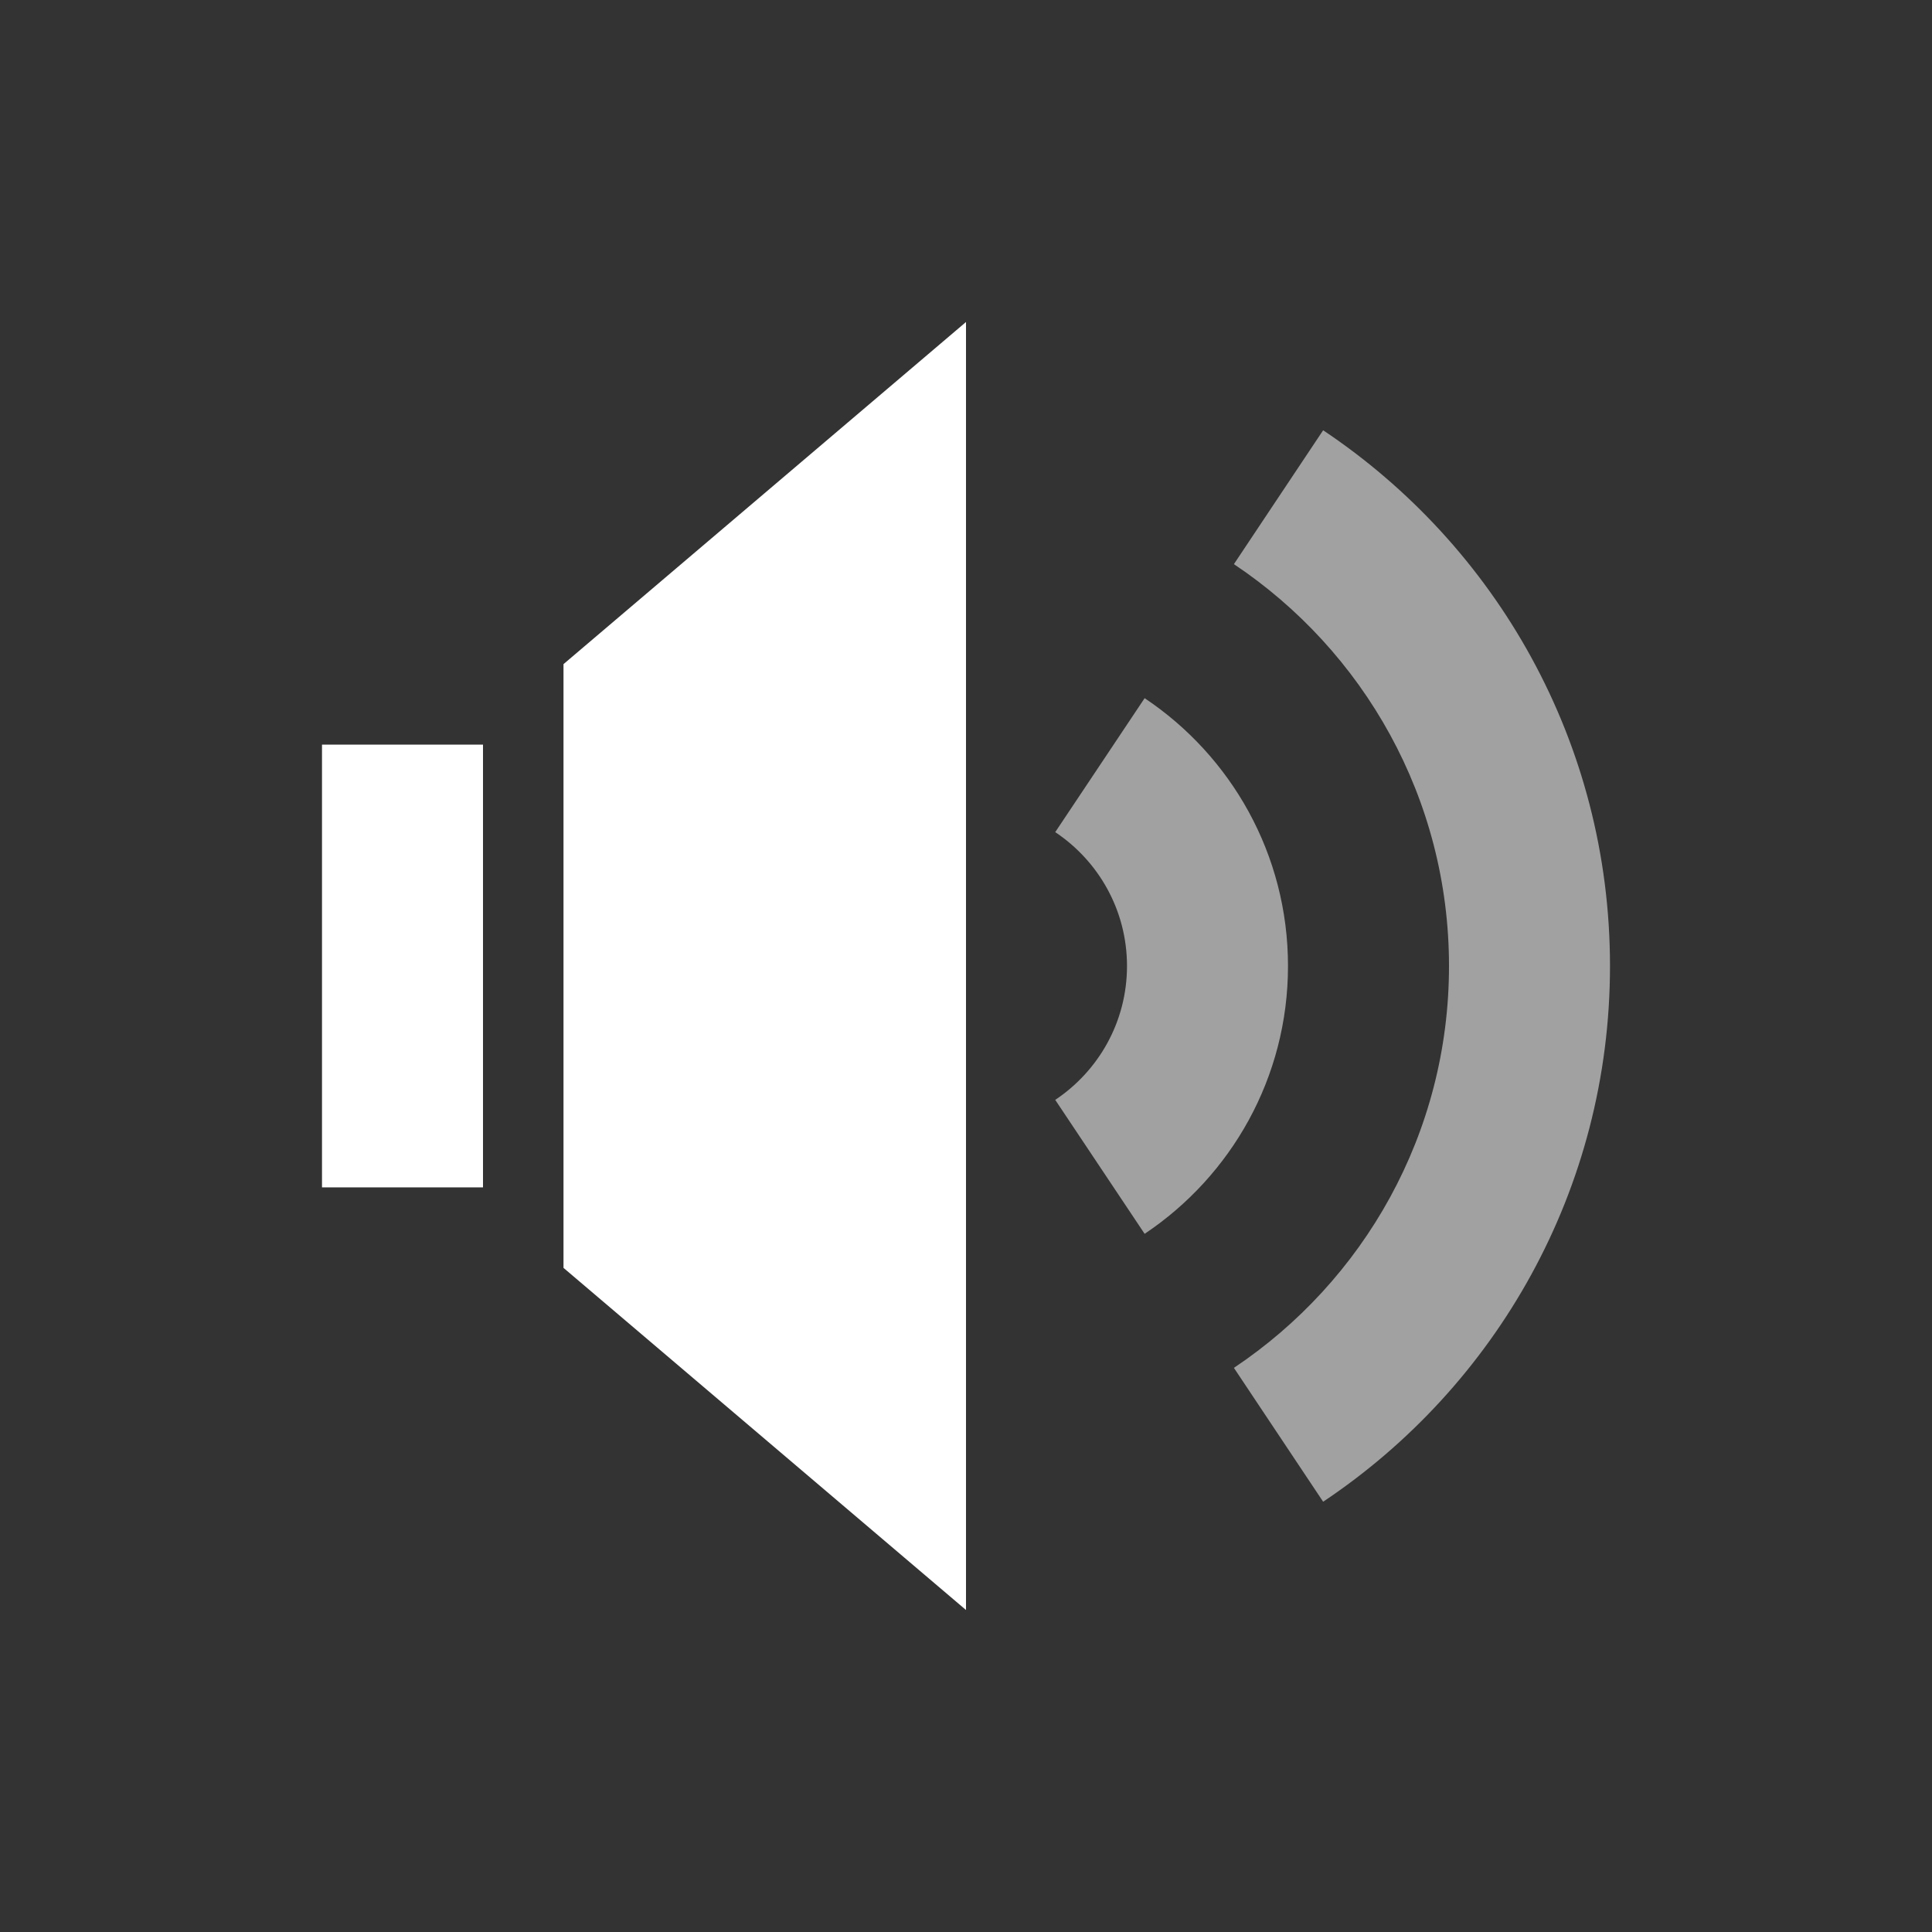 <?xml version="1.0" encoding="UTF-8" standalone="no"?>
<!-- Created with Inkscape (http://www.inkscape.org/) -->

<svg
   xmlns:dc="http://purl.org/dc/elements/1.1/"
   xmlns:cc="http://creativecommons.org/ns#"
   xmlns:rdf="http://www.w3.org/1999/02/22-rdf-syntax-ns#"
   xmlns:svg="http://www.w3.org/2000/svg"
   xmlns="http://www.w3.org/2000/svg"
   xmlns:sodipodi="http://sodipodi.sourceforge.net/DTD/sodipodi-0.dtd"
   xmlns:inkscape="http://www.inkscape.org/namespaces/inkscape"
   width="48"
   height="48"
   id="svg2"
   version="1.1"
   inkscape:version="0.48+devel r12487"
   sodipodi:docname="audio-volume-low.svg">
  <rect width="100%" height="100%" fill="#333333" stroke="none"/>
  <defs
     id="defs4" />
  <sodipodi:namedview
     id="base"
     pagecolor="#000000"
     bordercolor="#666666"
     borderopacity="1.0"
     inkscape:pageopacity="0"
     inkscape:pageshadow="2"
     inkscape:zoom="5.9440544"
     inkscape:cx="29.208521"
     inkscape:cy="27.944111"
     inkscape:document-units="px"
     inkscape:current-layer="layer1"
     showgrid="false"
     showguides="false"
     inkscape:window-width="1366"
     inkscape:window-height="716"
     inkscape:window-x="0"
     inkscape:window-y="28"
     inkscape:window-maximized="1" />
  <g
     inkscape:label="Capa 1"
     inkscape:groupmode="layer"
     id="layer1"
     transform="translate(0,-1004.362)">
    <path
       inkscape:connector-curvature="0"
       style="fill:#ffffff;fill-opacity:1;stroke:none"
       d="m 8,1022.862 4,0 0,11 -4,0 z"
       id="rect3249" />
    <path
       style="fill:#ffffff;fill-opacity:1;stroke:none"
       d="m 14,1020.862 10,-8.5 0,32 -10,-8.5 z"
       id="rect3251"
       inkscape:connector-curvature="0"
       sodipodi:nodetypes="ccccc" />
    <path
       inkscape:connector-curvature="0"
       style="fill:#ffffff;fill-opacity:0.537;stroke:none"
       d="m 28.438,1021.708 -2.221,3.328 c 1.074,0.717 1.783,1.938 1.783,3.326 0,1.389 -0.709,2.609 -1.783,3.326 l 2.221,3.328 c 2.147,-1.435 3.562,-3.878 3.562,-6.654 0,-2.776 -1.415,-5.22 -3.562,-6.654 z"
       id="path4098" />
    <path
       inkscape:connector-curvature="0"
       style="fill:#ffffff;fill-opacity:0.537;stroke:none"
       d="m 32.873,1015.052 -2.217,3.326 c 3.221,2.152 5.344,5.82 5.344,9.984 0,4.165 -2.123,7.832 -5.344,9.984 l 2.217,3.326 C 37.168,1038.804 40,1033.915 40,1028.362 c 0,-5.553 -2.832,-10.441 -7.127,-13.31 z"
       id="path4089" />
  </g>
</svg>
